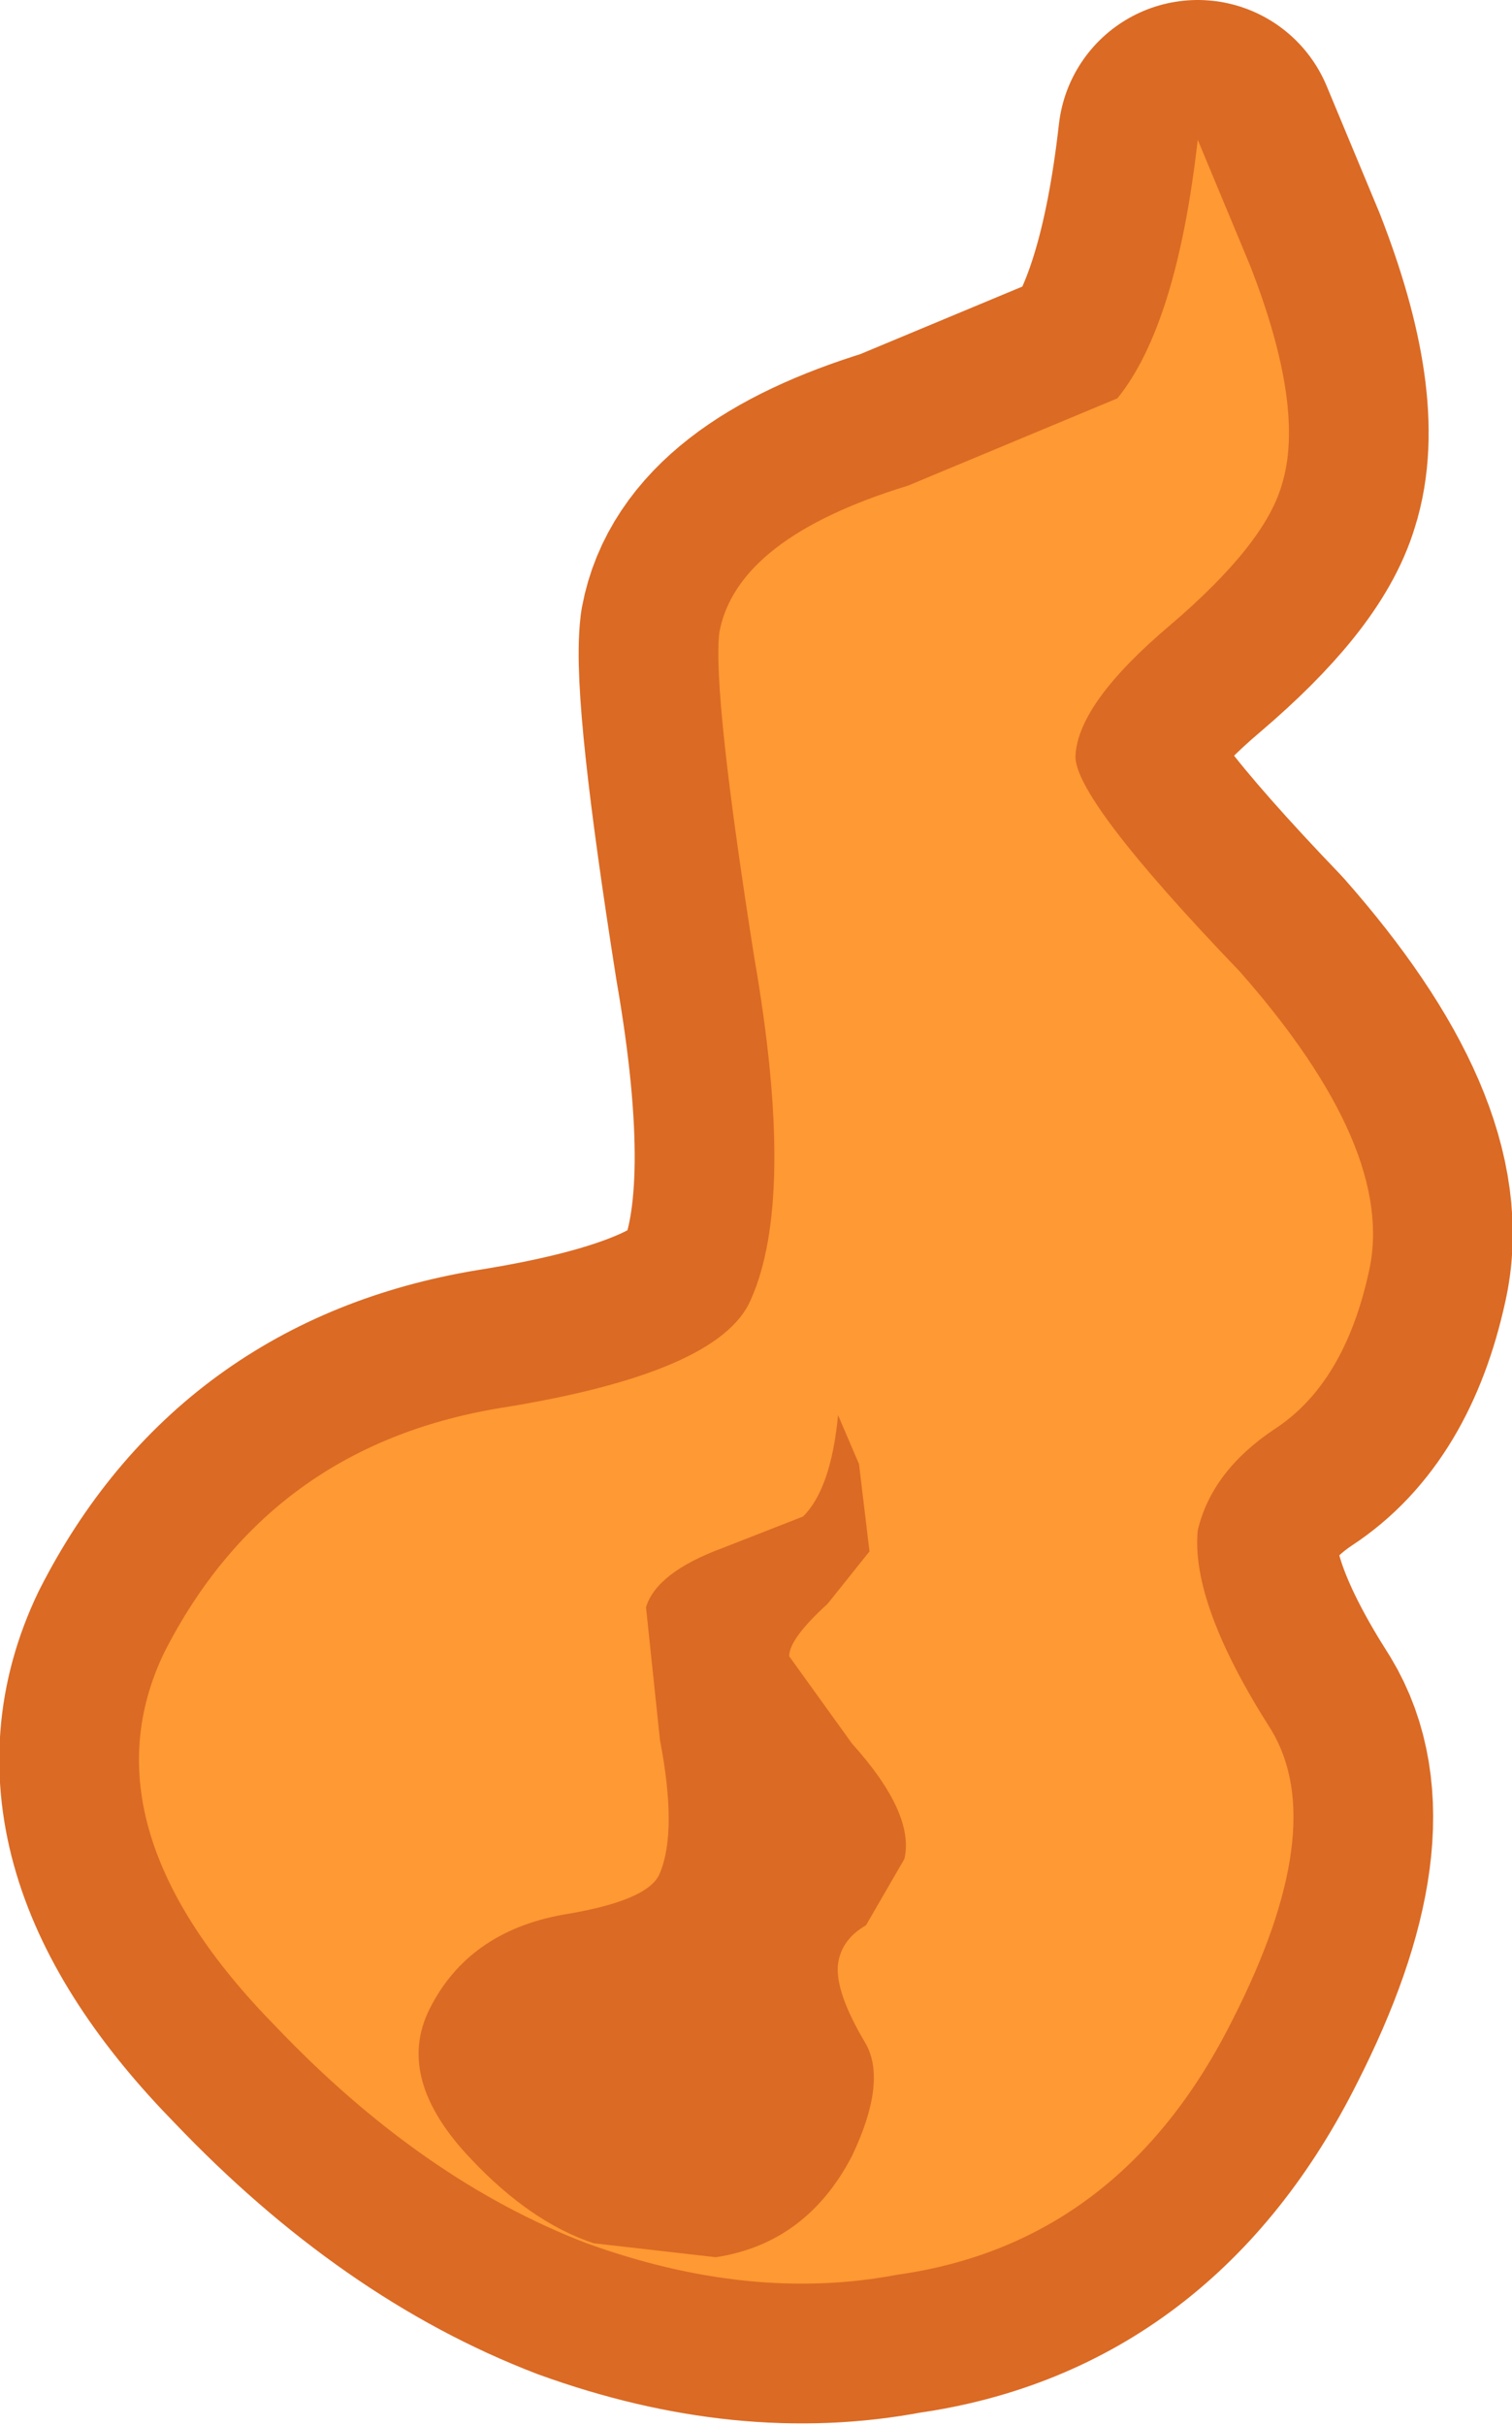 <?xml version="1.0" encoding="UTF-8" standalone="no"?>
<svg xmlns:xlink="http://www.w3.org/1999/xlink" height="34.7px" width="21.65px" xmlns="http://www.w3.org/2000/svg">
  <g transform="matrix(1.0, 0.0, 0.0, 1.0, -640.95, -73.15)">
    <path d="M658.7 87.05 Q660.95 89.6 660.55 91.35 660.2 92.95 659.2 93.6 658.3 94.2 658.1 95.05 658.0 96.1 659.15 97.9 660.0 99.3 658.6 102.05 657.0 105.25 653.8 105.7 651.7 106.1 649.35 105.25 647.0 104.35 644.9 102.15 642.1 99.3 643.3 96.8 644.8 93.85 648.1 93.3 651.25 92.8 651.7 91.75 652.35 90.3 651.75 86.85 651.15 83.05 651.25 82.2 651.5 80.85 653.95 80.1 L656.95 78.85 Q657.8 77.8 658.1 75.15 L658.85 76.95 Q659.65 79.0 659.3 80.1 659.05 80.95 657.7 82.1 656.4 83.2 656.35 83.95 656.3 84.55 658.7 87.05" fill="#ff9933" fill-rule="evenodd" stroke="none"/>
    <path d="M658.7 87.05 Q660.95 89.6 660.55 91.35 660.2 92.95 659.2 93.6 658.3 94.2 658.1 95.05 658.0 96.1 659.15 97.9 660.0 99.3 658.6 102.05 657.0 105.25 653.8 105.7 651.7 106.1 649.35 105.25 647.0 104.35 644.9 102.15 642.1 99.3 643.3 96.8 644.8 93.85 648.1 93.3 651.25 92.8 651.7 91.75 652.35 90.3 651.75 86.85 651.15 83.05 651.25 82.2 651.5 80.85 653.95 80.1 L656.95 78.85 Q657.8 77.8 658.1 75.15 L658.85 76.95 Q659.65 79.0 659.3 80.1 659.05 80.95 657.7 82.1 656.4 83.2 656.35 83.95 656.3 84.55 658.7 87.05 Z" fill="none" stroke="#db6a24" stroke-linecap="round" stroke-linejoin="round" stroke-width="4.0"/>
    <path d="M658.7 87.05 Q660.95 89.6 660.55 91.35 660.2 92.95 659.2 93.6 658.3 94.2 658.1 95.05 658.0 96.1 659.15 97.9 660.0 99.3 658.6 102.05 657.0 105.25 653.8 105.7 651.7 106.1 649.35 105.25 647.0 104.35 644.9 102.15 642.1 99.3 643.3 96.8 644.8 93.85 648.1 93.3 651.25 92.8 651.7 91.75 652.35 90.3 651.75 86.85 651.15 83.05 651.25 82.2 651.5 80.85 653.95 80.1 L656.95 78.85 Q657.8 77.8 658.1 75.15 L658.85 76.95 Q659.65 79.0 659.3 80.1 659.05 80.95 657.7 82.1 656.4 83.2 656.35 83.95 656.3 84.55 658.7 87.05" fill="#ff9933" fill-rule="evenodd" stroke="none"/>
    <path d="M653.15 98.1 Q654.05 99.1 653.9 99.75 L653.35 100.7 Q653.0 100.9 652.95 101.25 652.9 101.65 653.35 102.4 653.65 102.95 653.15 104.0 652.5 105.25 651.2 105.45 L649.45 105.25 Q648.55 104.95 647.7 104.05 646.6 102.9 647.1 101.9 647.65 100.8 649.0 100.55 650.25 100.35 650.4 99.95 650.65 99.35 650.4 98.05 L650.2 96.15 Q650.35 95.65 651.3 95.3 L652.45 94.85 Q652.85 94.45 652.95 93.4 L653.25 94.1 653.4 95.35 652.8 96.1 Q652.25 96.6 652.25 96.85 L653.15 98.1" fill="#db6a24" fill-rule="evenodd" stroke="none"/>
  </g>
</svg>
